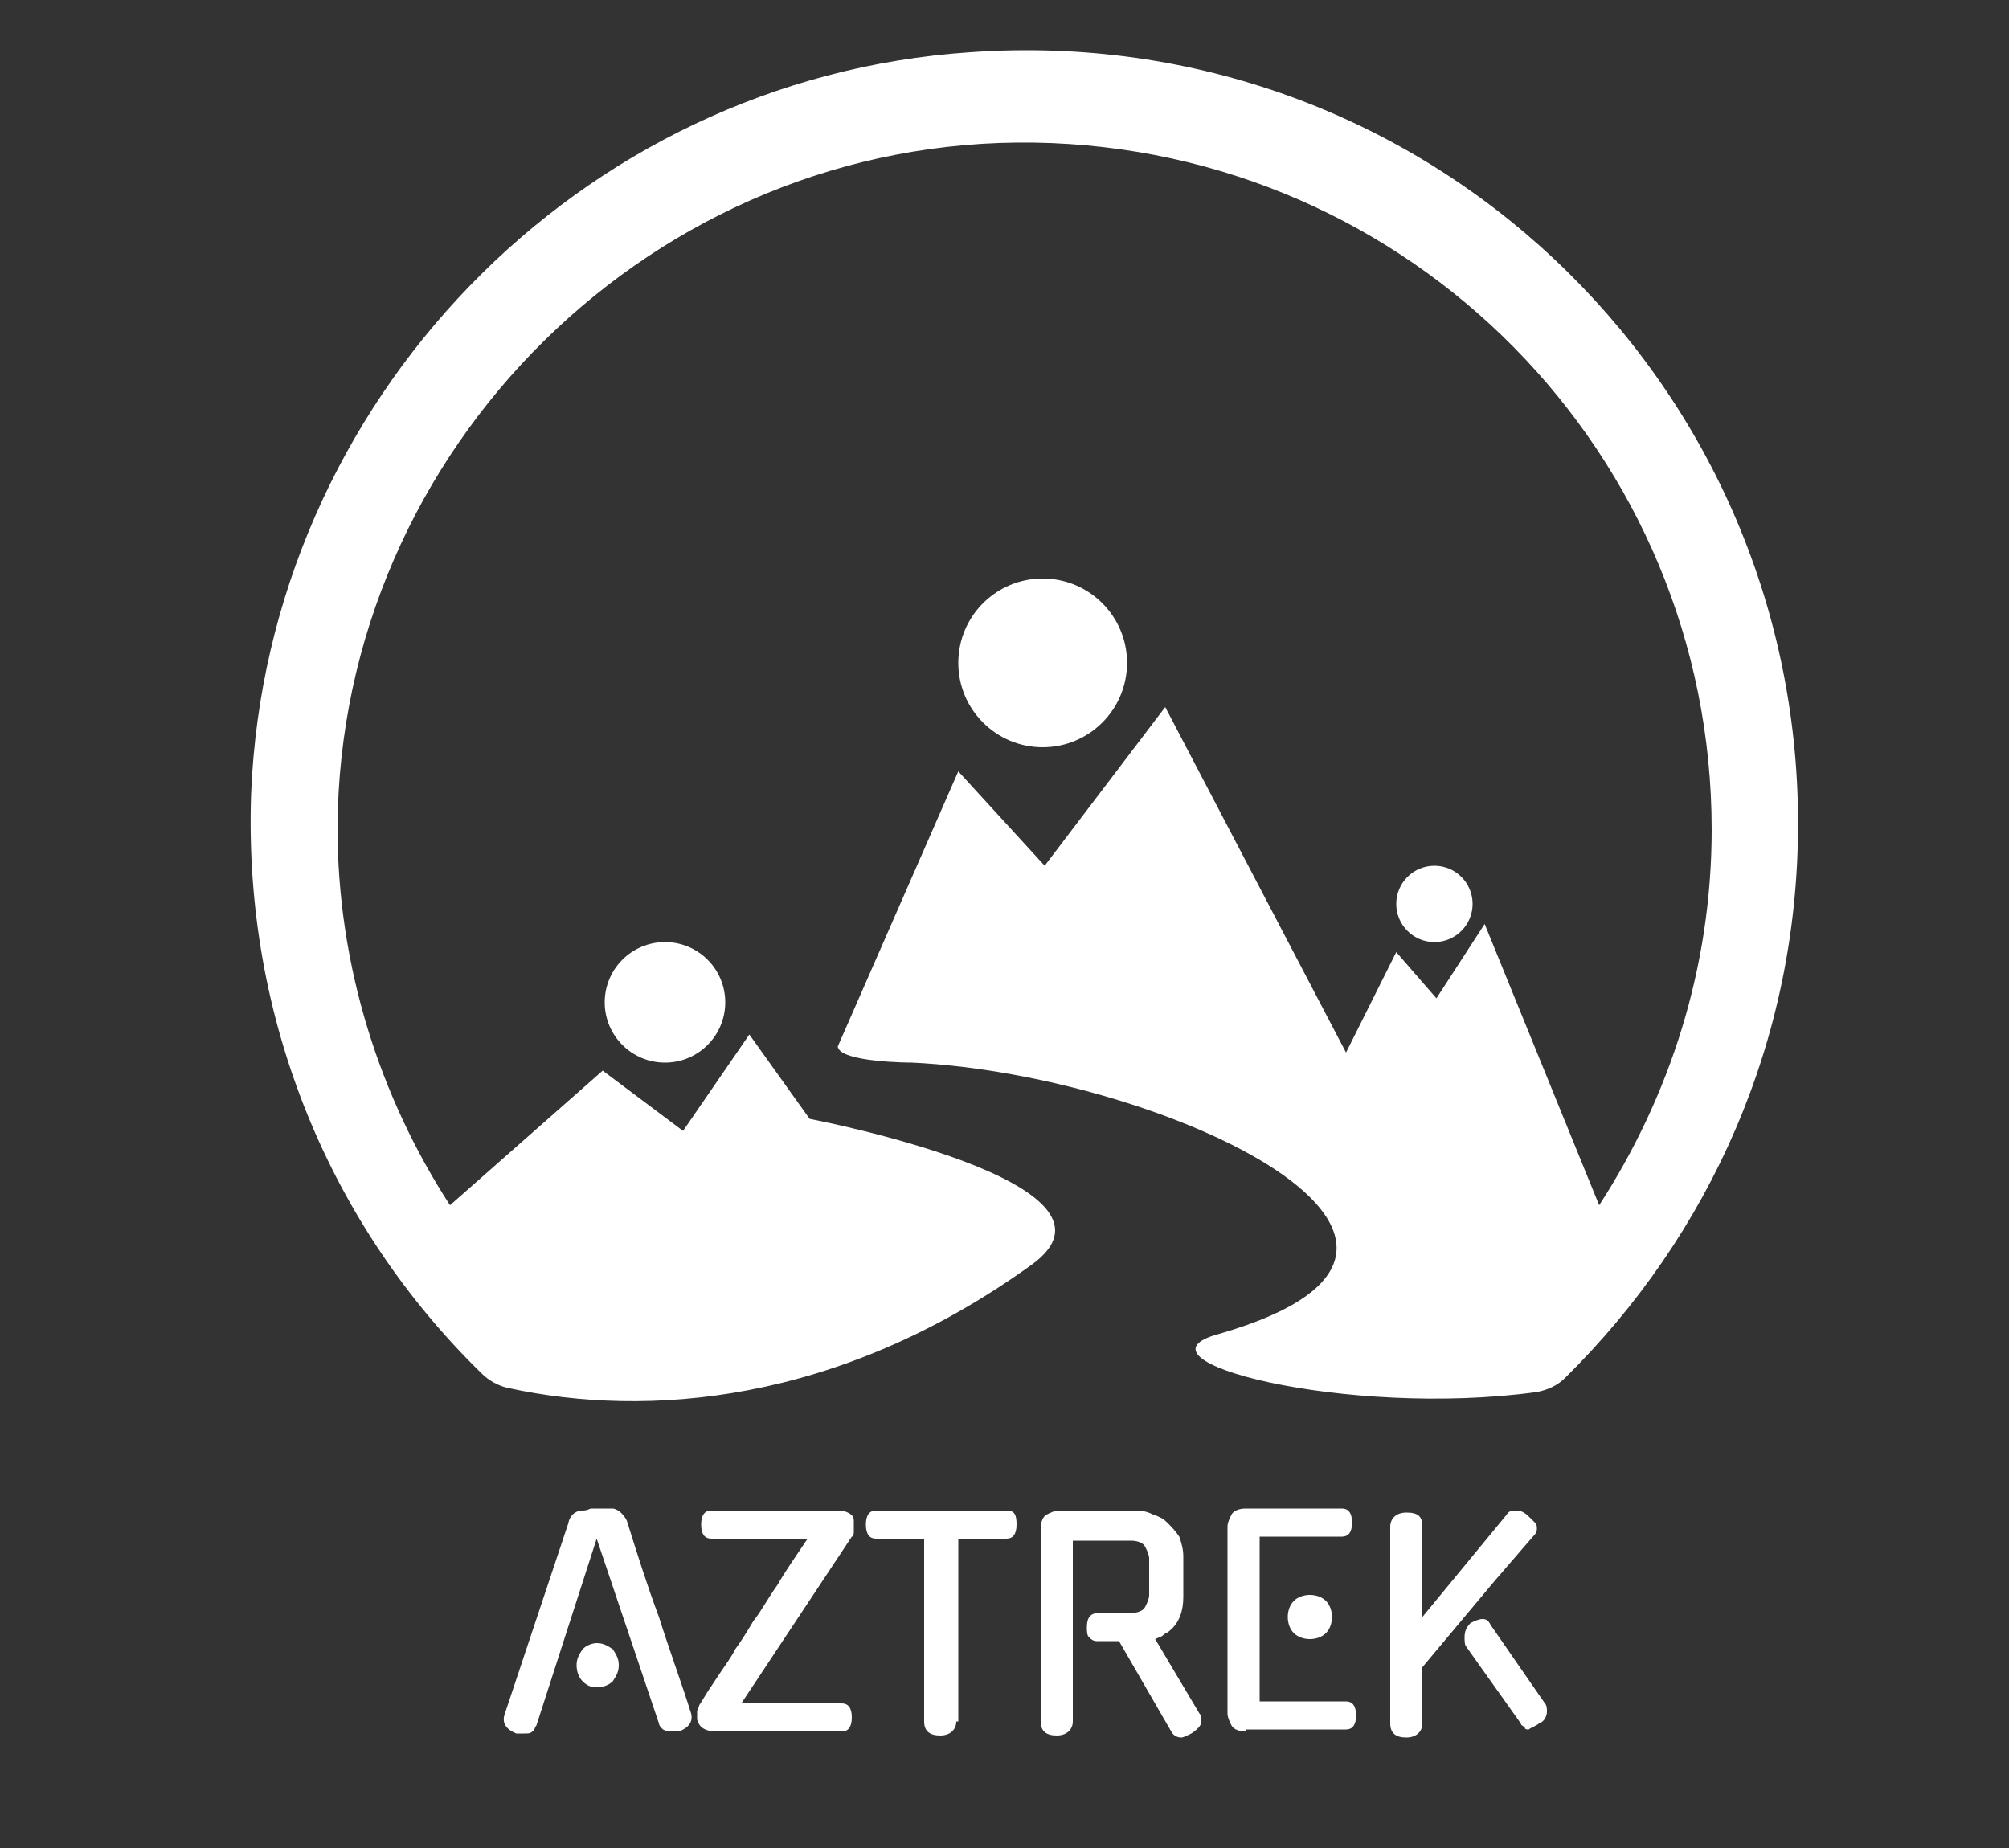 <?xml version="1.0" encoding="utf-8"?>
<!-- Generator: Adobe Illustrator 21.1.0, SVG Export Plug-In . SVG Version: 6.00 Build 0)  -->
<svg version="1.1" id="Calque_1" xmlns="http://www.w3.org/2000/svg" xmlns:xlink="http://www.w3.org/1999/xlink" x="0px" y="0px"
	 viewBox="0 0 100 92" style="enable-background:new 0 0 100 92;" xml:space="preserve">
<rect x="0" y="0" width="100" height="92" fill="#333333" stroke="none"/>
<style type="text/css">
	.st0{fill:#FFFFFF;}
</style>
<circle class="st0" cx="33.1" cy="49.9" r="3"/>
<circle class="st0" cx="51.9" cy="33" r="4.2"/>
<circle class="st0" cx="71.4" cy="45" r="1.9"/>
<g>
	<path class="st0" d="M29.7,76.6l-3,9.3v0c-0.1,0.1-0.1,0.3-0.2,0.3c-0.1,0.1-0.2,0.1-0.4,0.1c-0.1,0-0.1,0-0.2,0
		c-0.1,0-0.1,0-0.2,0h0c-0.5-0.2-0.7-0.5-0.6-0.9l3.2-9.6c0-0.1,0.1-0.3,0.2-0.4c0.1-0.1,0.3-0.2,0.4-0.2c0.2,0,0.3,0,0.5-0.1
		c0.1,0,0.3,0,0.3,0c0.1,0,0.2,0,0.3,0c0.1,0,0.3,0,0.5,0c0.1,0,0.3,0.1,0.4,0.2c0.1,0.1,0.2,0.2,0.3,0.4c0.5,1.6,1,3.2,1.6,4.8
		c0.5,1.6,1.1,3.2,1.6,4.8c0.1,0.4-0.1,0.7-0.6,0.9c-0.1,0-0.1,0-0.2,0c-0.1,0-0.1,0-0.2,0c-0.1,0-0.2,0-0.4-0.1
		c-0.1-0.1-0.2-0.2-0.2-0.3v0L29.7,76.6z M30.8,82.9c0,0.3-0.1,0.5-0.3,0.8C30.3,83.9,30,84,29.7,84c-0.3,0-0.5-0.1-0.7-0.3
		c-0.2-0.2-0.3-0.5-0.3-0.8c0-0.3,0.1-0.5,0.3-0.8c0.2-0.2,0.5-0.3,0.7-0.3c0.3,0,0.5,0.1,0.8,0.3C30.7,82.4,30.8,82.6,30.8,82.9z"
		/>
	<path class="st0" d="M35.4,76.6c-0.3,0-0.5-0.2-0.5-0.7c0-0.5,0.2-0.7,0.5-0.7h6.1c0.3,0,0.5,0,0.7,0.1c0.2,0.1,0.3,0.2,0.3,0.4
		c0,0.2,0,0.3,0,0.5c0,0.1,0,0.3-0.1,0.3l-5.5,8.3h5c0.3,0,0.5,0.2,0.5,0.7c0,0.5-0.2,0.7-0.5,0.7h-6.2c-0.6,0-0.9-0.2-1-0.6
		c0-0.2,0-0.3,0-0.4c0-0.1,0.1-0.2,0.1-0.3c0.2-0.3,0.3-0.5,0.5-0.8c0.2-0.3,0.4-0.6,0.6-0.9c0.2-0.3,0.5-0.7,0.7-1.1
		c0.3-0.4,0.6-0.9,0.9-1.4c0.4-0.5,0.7-1.1,1.2-1.8c0.4-0.7,0.9-1.4,1.5-2.3H35.4z"/>
	<path class="st0" d="M47.6,85.7c0,0.4-0.3,0.7-0.8,0.7c-0.5,0-0.8-0.2-0.8-0.7v-9.1h-2.4c-0.3,0-0.5-0.2-0.5-0.7
		c0-0.5,0.2-0.7,0.5-0.7h6.5c0.4,0,0.5,0.2,0.5,0.7c0,0.5-0.2,0.7-0.5,0.7h-2.4V85.7z"/>
	<path class="st0" d="M55.7,81.7h-1.1c-0.2,0-0.3-0.1-0.4-0.2c-0.1-0.1-0.1-0.3-0.1-0.5c0-0.5,0.2-0.7,0.6-0.7h1.6
		c0.3,0,0.6-0.1,0.7-0.3c0.1-0.2,0.2-0.4,0.2-0.6v-1.8c0-0.2-0.1-0.4-0.2-0.6c-0.1-0.2-0.4-0.3-0.7-0.3h-2.9v9
		c0,0.4-0.3,0.7-0.8,0.7c-0.5,0-0.8-0.2-0.8-0.7v-9.6c0-0.3,0.1-0.6,0.3-0.7c0.2-0.1,0.4-0.2,0.6-0.2h4c0.2,0,0.5,0.1,0.7,0.2
		c0.3,0.1,0.5,0.2,0.7,0.4h0c0.2,0.2,0.4,0.4,0.6,0.7c0.1,0.3,0.2,0.6,0.2,1v2c0,0.7-0.2,1.3-0.7,1.7c-0.1,0.1-0.2,0.1-0.3,0.2
		c-0.1,0.1-0.2,0.1-0.4,0.2l2.2,3.7c0,0,0.1,0.1,0.1,0.2c0,0.1,0,0.1,0,0.2c0,0.2-0.2,0.4-0.5,0.6v0c-0.2,0.1-0.4,0.2-0.5,0.2
		c-0.2,0-0.4-0.1-0.5-0.3l0,0L55.7,81.7z"/>
	<path class="st0" d="M62,86.2c-0.3,0-0.6-0.1-0.7-0.3c-0.1-0.2-0.2-0.4-0.2-0.6v-9.3c0-0.2,0.1-0.4,0.2-0.6
		c0.1-0.2,0.4-0.3,0.7-0.3h4.8c0.3,0,0.5,0.2,0.5,0.7c0,0.5-0.2,0.7-0.5,0.7h-4.1v8.2h4.3c0.3,0,0.5,0.2,0.5,0.7
		c0,0.5-0.2,0.7-0.5,0.7H62z M66.3,80.5c0,0.3-0.1,0.6-0.3,0.8c-0.2,0.2-0.5,0.3-0.8,0.3c-0.3,0-0.6-0.1-0.8-0.3
		c-0.2-0.2-0.3-0.5-0.3-0.8c0-0.3,0.1-0.6,0.3-0.8c0.2-0.2,0.5-0.3,0.8-0.3c0.3,0,0.6,0.1,0.8,0.3C66.2,79.9,66.3,80.2,66.3,80.5z"
		/>
	<path class="st0" d="M75,75.4c0.1-0.2,0.3-0.2,0.5-0.2c0.2,0,0.4,0.1,0.6,0.3c0.1,0.1,0.2,0.2,0.3,0.3c0.1,0.1,0.1,0.2,0.1,0.3
		c0,0.2-0.1,0.3-0.2,0.4l-1.9,2.2l-3.6,4.3v2.8c0,0.4-0.3,0.7-0.8,0.7c-0.5,0-0.8-0.2-0.8-0.7v-9.8c0-0.4,0.3-0.7,0.8-0.7
		c0.6,0,0.8,0.2,0.8,0.7v4.5L75,75.4z M73,82c-0.1-0.1-0.1-0.3-0.1-0.5c0-0.3,0.1-0.5,0.3-0.7h0c0.2-0.1,0.4-0.2,0.6-0.2
		c0.2,0,0.3,0.1,0.4,0.3l2.7,3.9l0,0c0.1,0.1,0.1,0.3,0.1,0.4c0,0.2-0.1,0.5-0.4,0.6h0c-0.1,0.1-0.2,0.1-0.3,0.2
		c-0.1,0-0.2,0.1-0.2,0.1c-0.1,0-0.2,0-0.2-0.1c-0.1-0.1-0.2-0.1-0.2-0.2L73,82z"/>
</g>
<path class="st0" d="M89.5,41c0-22.2-18.7-40-41.2-38.4C28.8,3.9,13.3,20,12.5,39.5c-0.4,11.3,4,21.6,11.5,28.9
	c0.3,0.3,0.8,0.6,1.3,0.7c6.9,1.5,16.4,0.8,26-6.1c5.8-4.1-11-7.3-11-7.3l-3-4.2l-3.3,4.8l-4-3L22.4,60c-3.5-5.4-5.6-11.9-5.6-18.8
	C16.9,22.3,32.6,6.8,51.5,7.1c18.7,0.3,33.7,15.5,33.7,34.2c0,6.9-2.1,13.3-5.6,18.7l-5.7-14l-2.4,3.7l-2-2.3l-2.5,5l-9-17.2l-6,7.9
	l-4.3-4.7l-6,13.7c0.1,0.8,3.7,0.8,3.7,0.8c12.6,0.6,30.5,9.1,15.3,13.5c-4.9,1.3,6.3,4.2,15.8,2.9c0.5-0.1,1-0.3,1.4-0.7
	C85.1,61.5,89.5,51.8,89.5,41z"/>
</svg>
